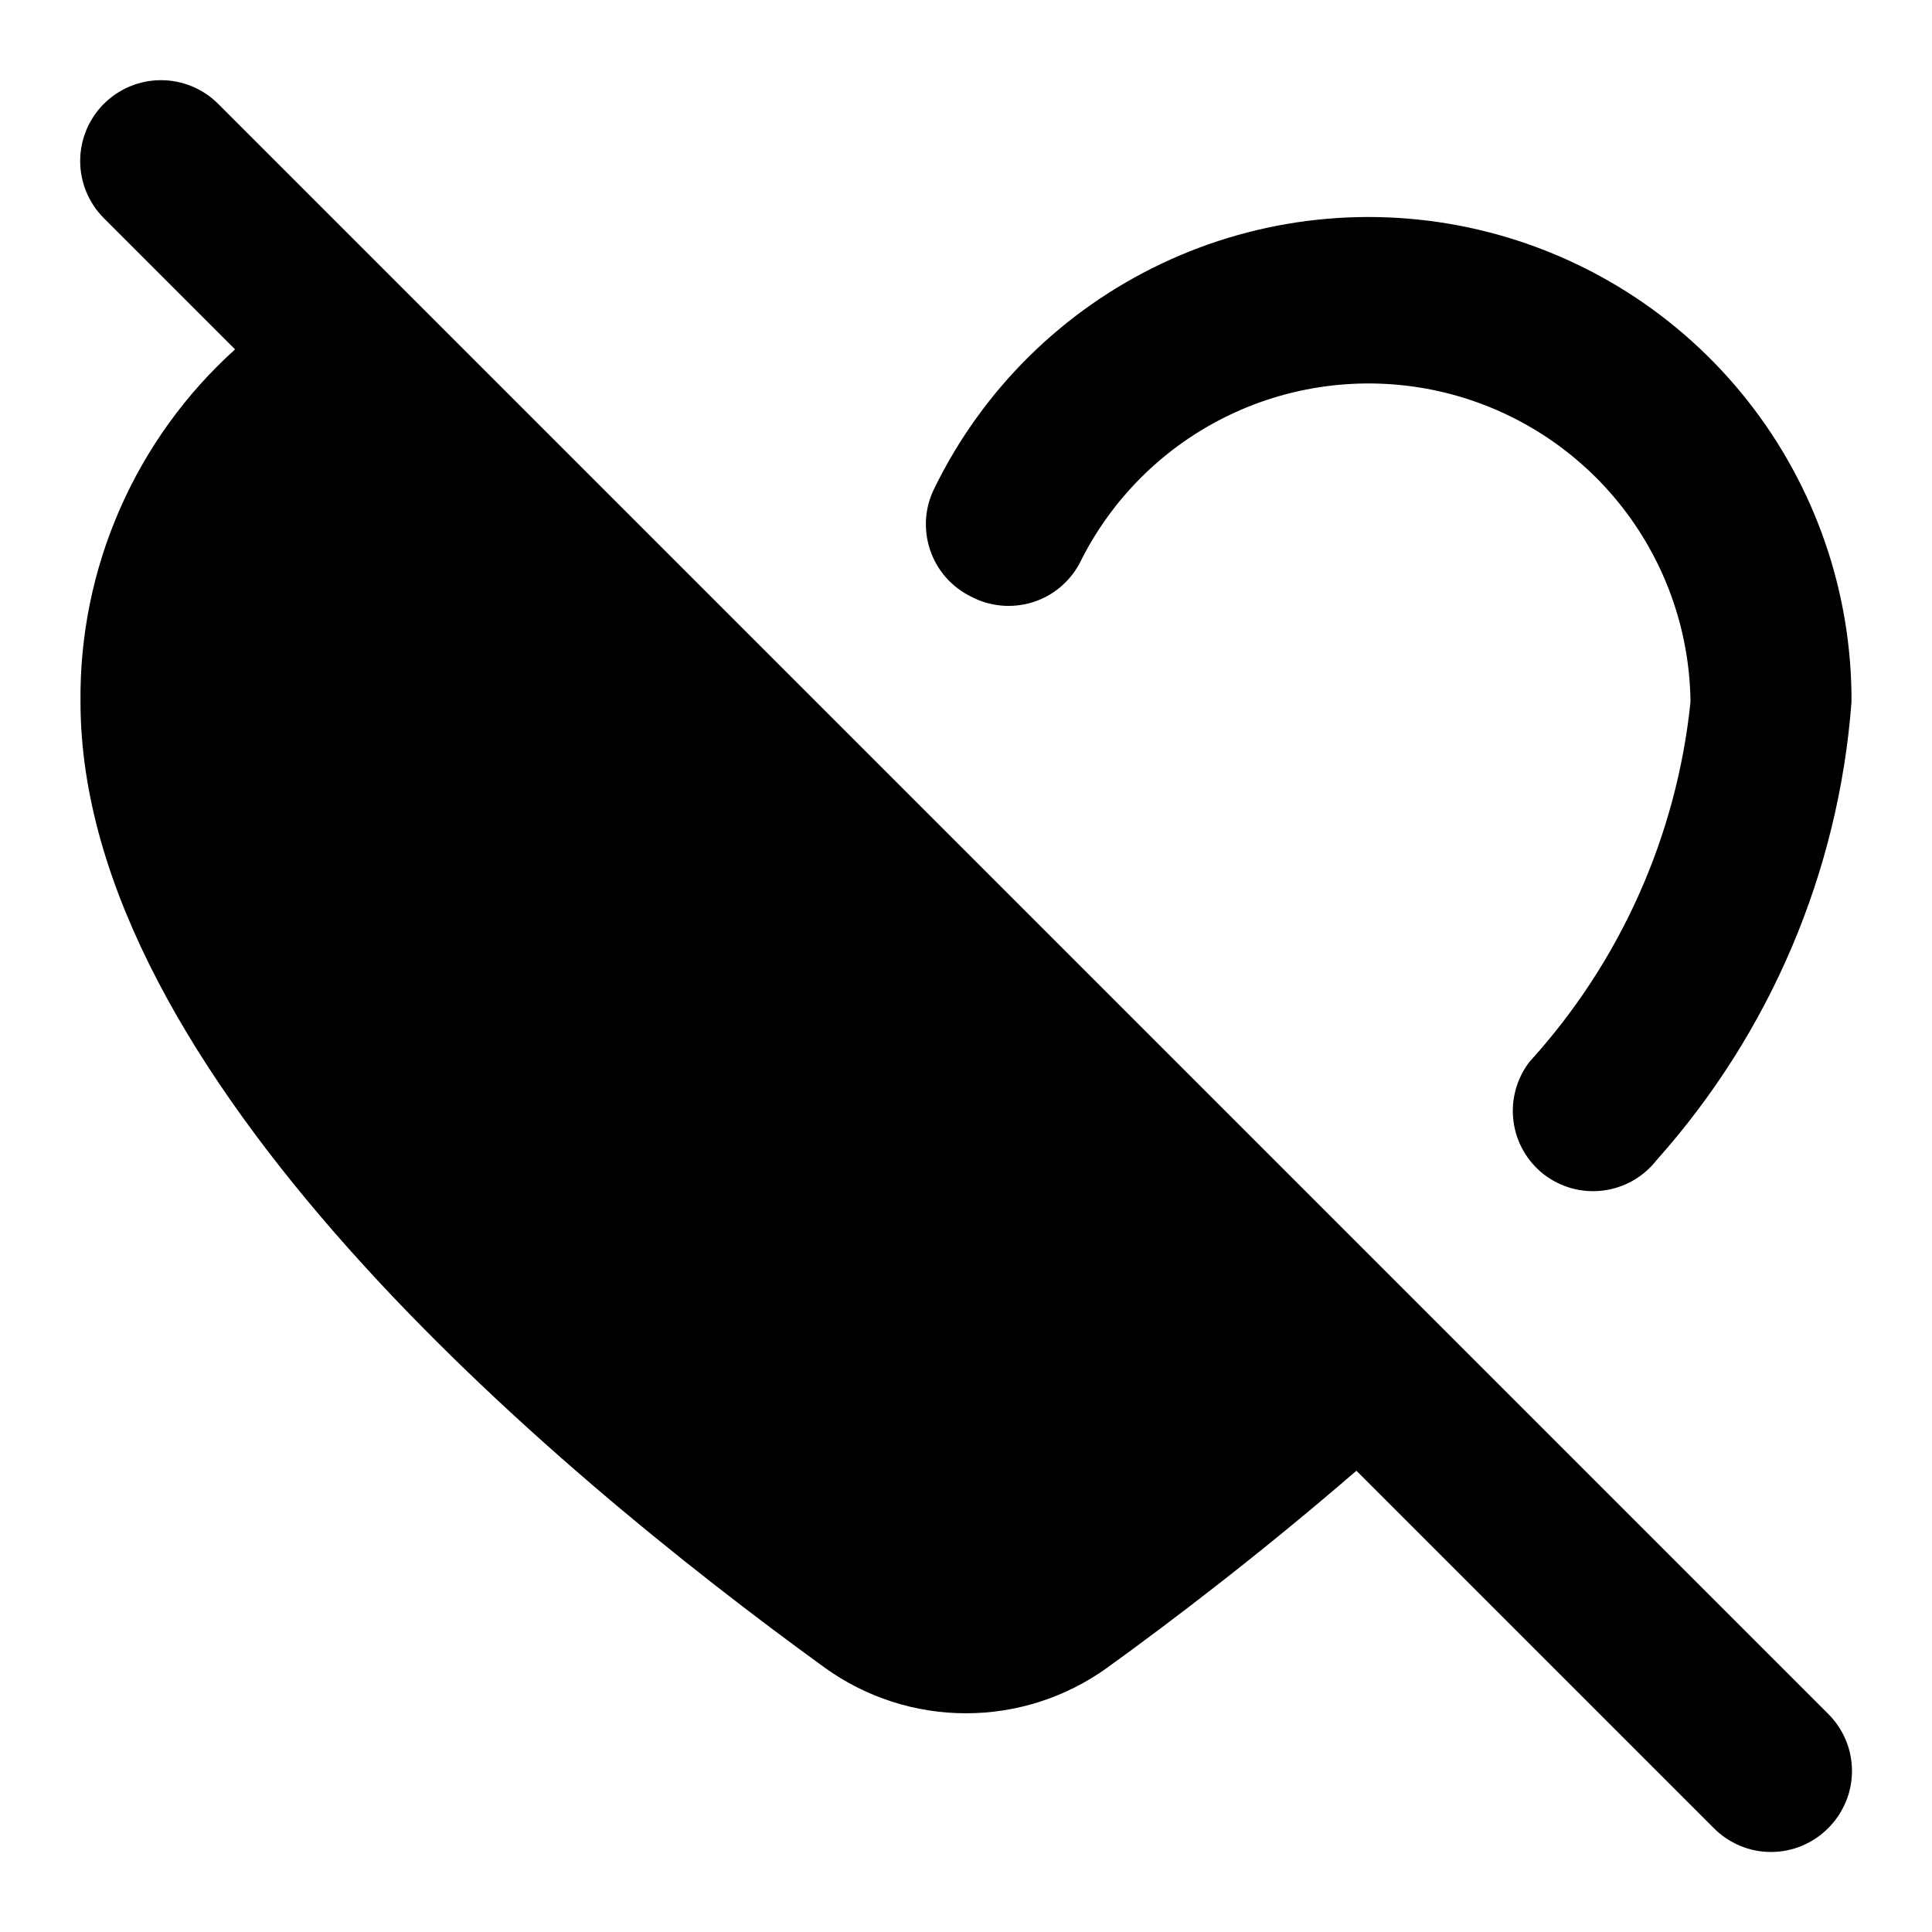 <svg width="24" height="24" viewBox="0 0 24 24" fill="none" xmlns="http://www.w3.org/2000/svg">
<path d="M12.06 7.41C12.293 7.534 12.567 7.56 12.82 7.484C13.073 7.407 13.285 7.233 13.41 7C13.807 6.192 14.464 5.542 15.276 5.154C16.088 4.766 17.007 4.664 17.884 4.862C18.762 5.061 19.547 5.55 20.112 6.25C20.677 6.95 20.99 7.82 21 8.72C20.828 10.385 20.127 11.952 19 13.19C18.839 13.4 18.767 13.665 18.801 13.927C18.834 14.19 18.971 14.428 19.18 14.59C19.39 14.751 19.655 14.823 19.917 14.789C20.18 14.755 20.418 14.619 20.58 14.41C21.99 12.831 22.841 10.831 23 8.72C23.006 7.362 22.55 6.042 21.708 4.976C20.866 3.91 19.687 3.162 18.364 2.853C17.042 2.544 15.654 2.693 14.427 3.276C13.2 3.858 12.207 4.84 11.61 6.06C11.55 6.178 11.514 6.307 11.504 6.439C11.495 6.571 11.511 6.703 11.553 6.829C11.595 6.955 11.661 7.071 11.748 7.17C11.835 7.27 11.941 7.351 12.06 7.41Z" fill="black"/>
<path d="M22.71 21.29L2.71 1.29C2.522 1.102 2.266 0.996 2 0.996C1.734 0.996 1.478 1.102 1.29 1.29C1.102 1.478 0.996 1.734 0.996 2C0.996 2.266 1.102 2.522 1.29 2.71L2.92 4.34C2.308 4.892 1.82 5.569 1.489 6.324C1.158 7.079 0.991 7.896 1 8.72C1 13.33 6.8 18.22 10.25 20.72C10.76 21.086 11.372 21.283 12 21.283C12.628 21.283 13.24 21.086 13.75 20.72C14.54 20.15 15.67 19.29 16.85 18.27L21.29 22.71C21.383 22.804 21.494 22.878 21.615 22.929C21.737 22.98 21.868 23.006 22 23.006C22.132 23.006 22.263 22.98 22.384 22.929C22.506 22.878 22.617 22.804 22.71 22.71C22.804 22.617 22.878 22.506 22.929 22.384C22.98 22.263 23.006 22.132 23.006 22C23.006 21.868 22.98 21.737 22.929 21.615C22.878 21.494 22.804 21.383 22.71 21.29V21.29Z" fill="black"/>
</svg>
